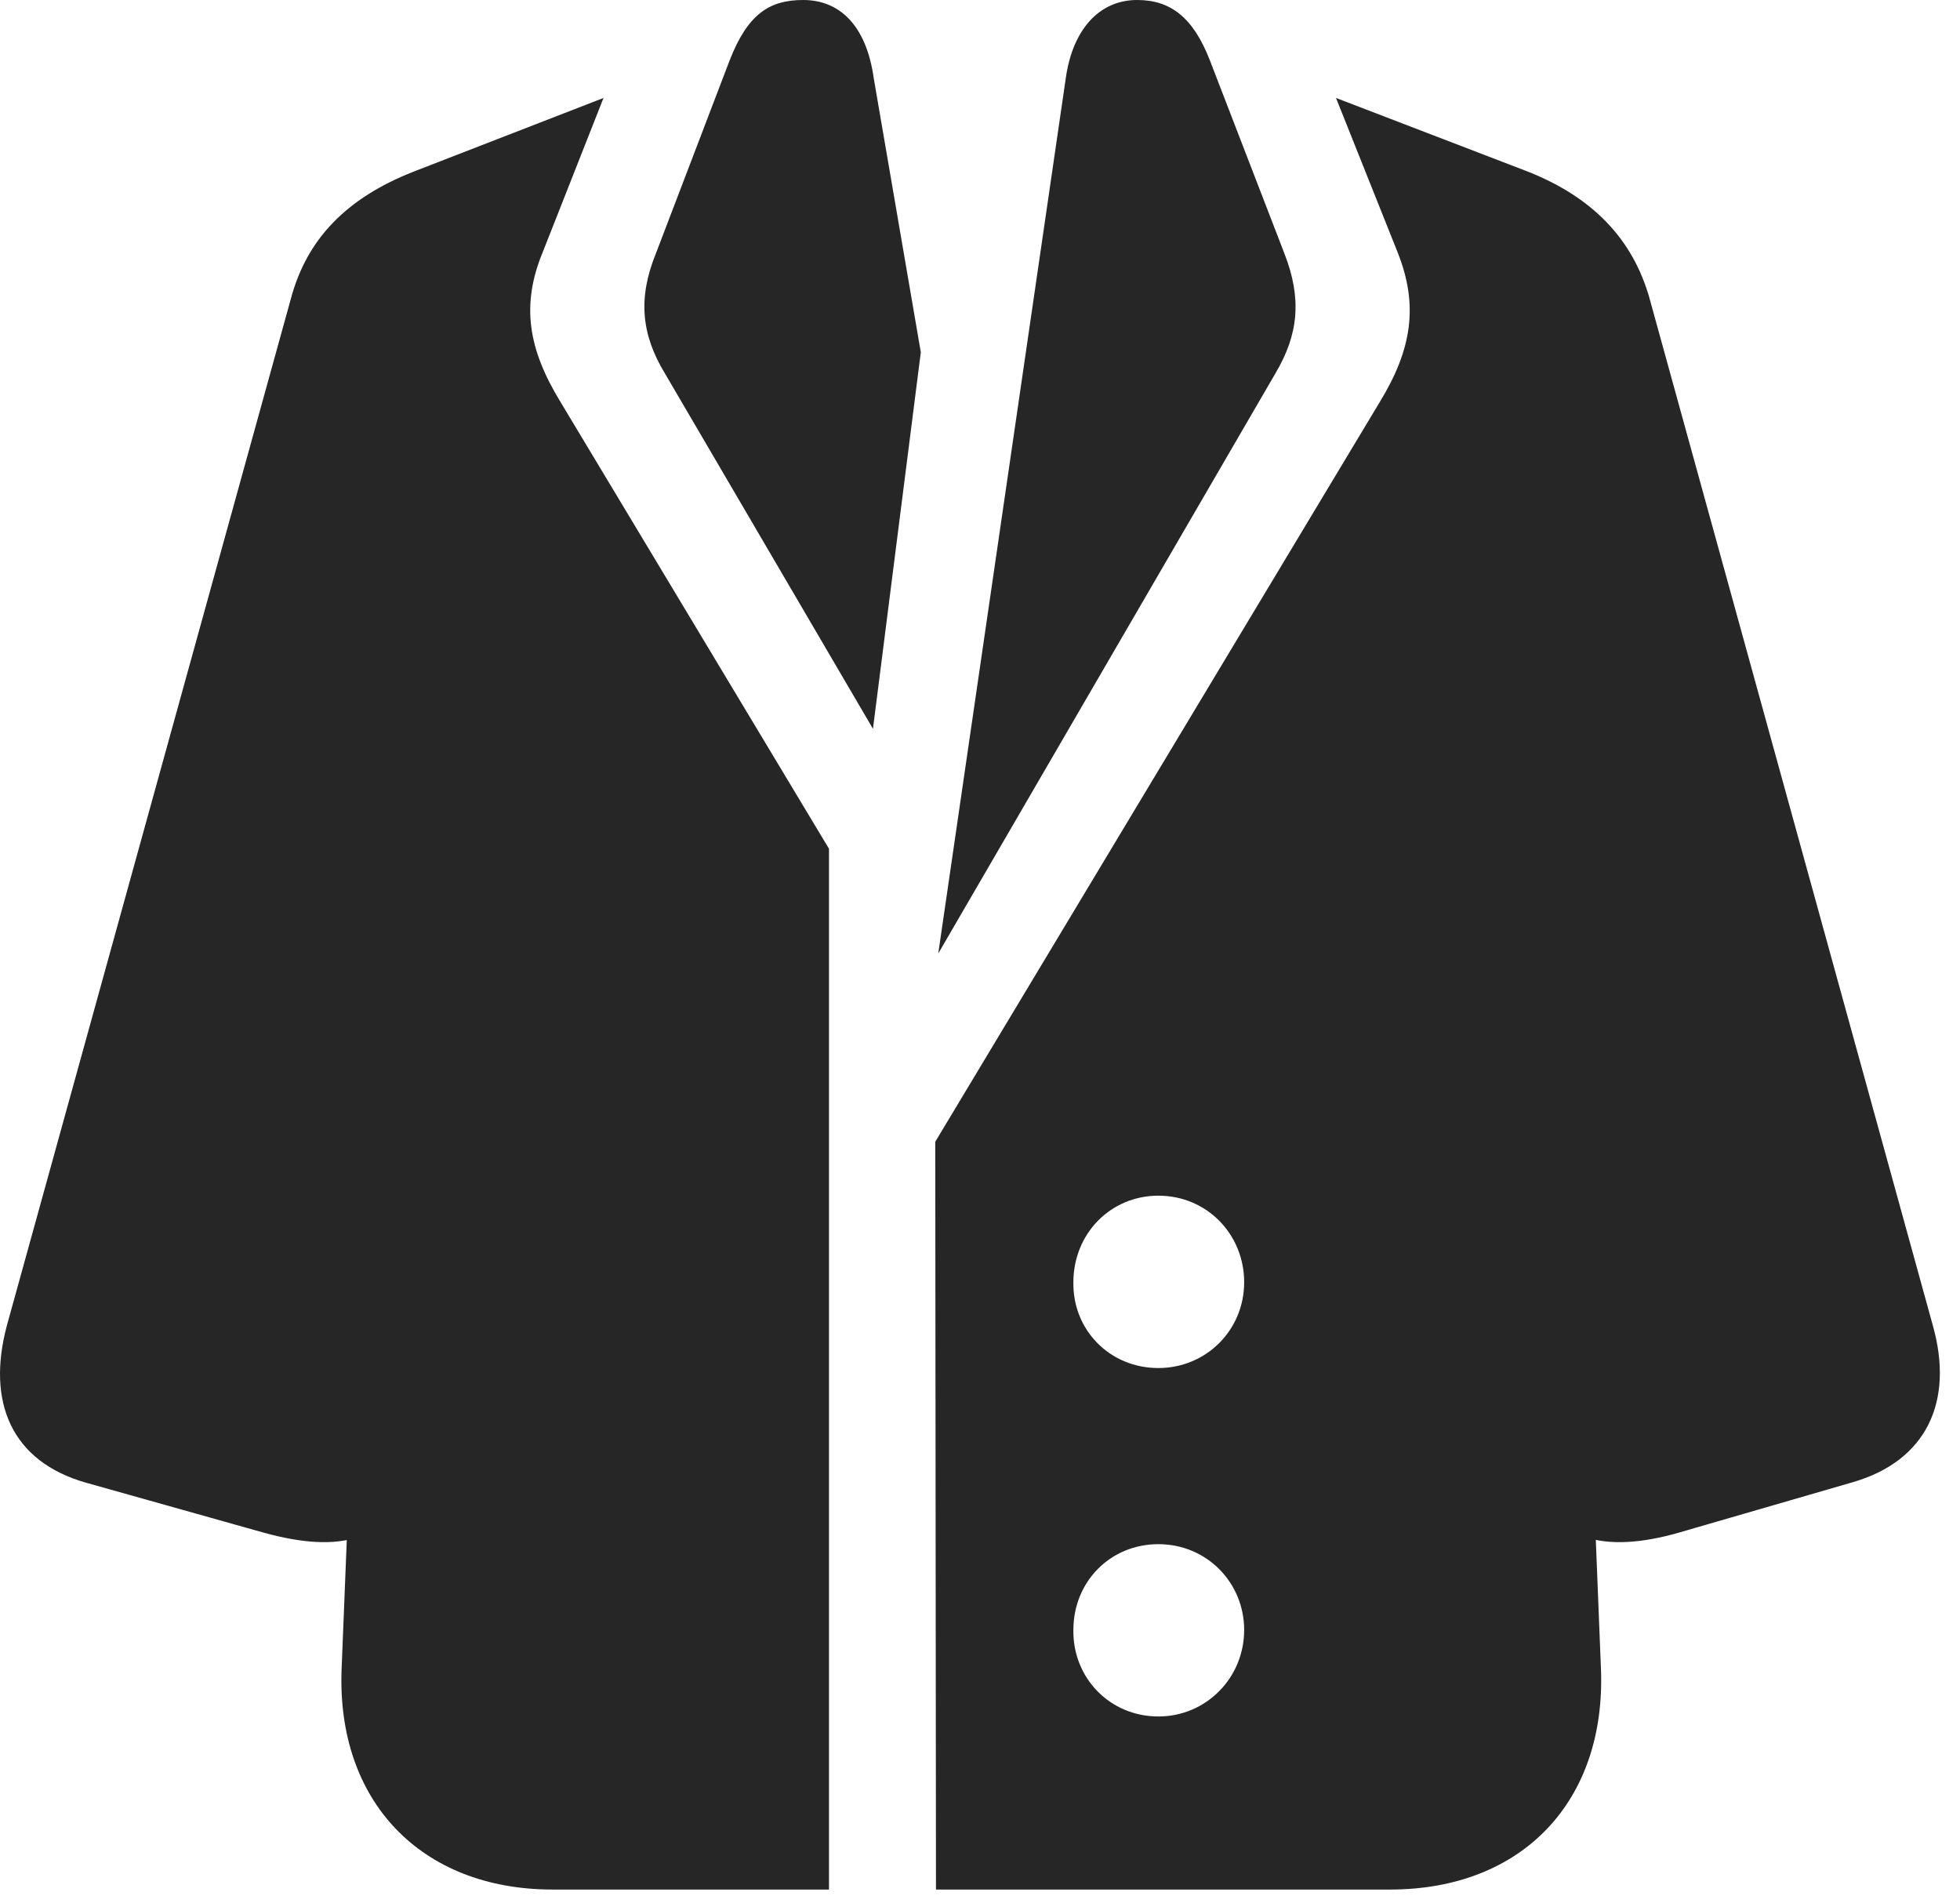 <?xml version="1.0" encoding="UTF-8"?>
<!--Generator: Apple Native CoreSVG 326-->
<!DOCTYPE svg
PUBLIC "-//W3C//DTD SVG 1.1//EN"
       "http://www.w3.org/Graphics/SVG/1.1/DTD/svg11.dtd">
<svg version="1.1" xmlns="http://www.w3.org/2000/svg" xmlns:xlink="http://www.w3.org/1999/xlink" viewBox="0 0 35.302 34.275">
 <g>
  <rect height="34.275" opacity="0" width="35.302" x="0" y="0"/>
  <path d="M16.858 34.029L25.034 34.029C27.427 34.029 28.93 32.43 28.835 30.051L28.507 21.834L26.606 22.107L27.591 26.482C27.878 27.795 28.93 27.973 30.229 27.604L33.388 26.688C34.686 26.305 35.206 25.252 34.809 23.857L29.71 5.373C29.409 4.307 28.684 3.541 27.481 3.076L24.063 1.764L25.171 4.539C25.553 5.496 25.43 6.289 24.856 7.232L16.845 20.562ZM20.864 24.637C19.989 24.637 19.319 23.953 19.333 23.092C19.333 22.217 20.003 21.533 20.864 21.533C21.739 21.533 22.409 22.23 22.409 23.092C22.409 23.953 21.725 24.637 20.864 24.637ZM20.864 30.912C19.989 30.912 19.319 30.215 19.333 29.354C19.333 28.479 20.003 27.809 20.864 27.809C21.739 27.809 22.409 28.506 22.409 29.354C22.409 30.215 21.725 30.912 20.864 30.912ZM16.899 17.172L22.97 6.727C23.393 6.016 23.448 5.373 23.134 4.566L21.794 1.094C21.493 0.314 21.083 0 20.481 0C19.798 0 19.319 0.533 19.196 1.408ZM10.091 7.232C9.516 6.289 9.38 5.496 9.776 4.539L10.87 1.764L7.452 3.09C6.235 3.568 5.524 4.307 5.237 5.387L0.124 23.871C-0.245 25.252 0.206 26.318 1.546 26.701L4.759 27.604C6.098 27.973 7.11 27.795 7.397 26.482L8.382 22.107L6.495 21.533L6.153 30.051C6.057 32.43 7.575 34.029 9.954 34.029L14.931 34.029L14.931 15.285ZM15.723 13.125L16.585 6.344L15.737 1.408C15.6 0.438 15.108 0 14.466 0C13.864 0 13.468 0.246 13.139 1.094L11.813 4.566C11.485 5.373 11.553 6.029 11.977 6.727Z" fill="black" fill-opacity="0.85"/>
 </g>
</svg>
